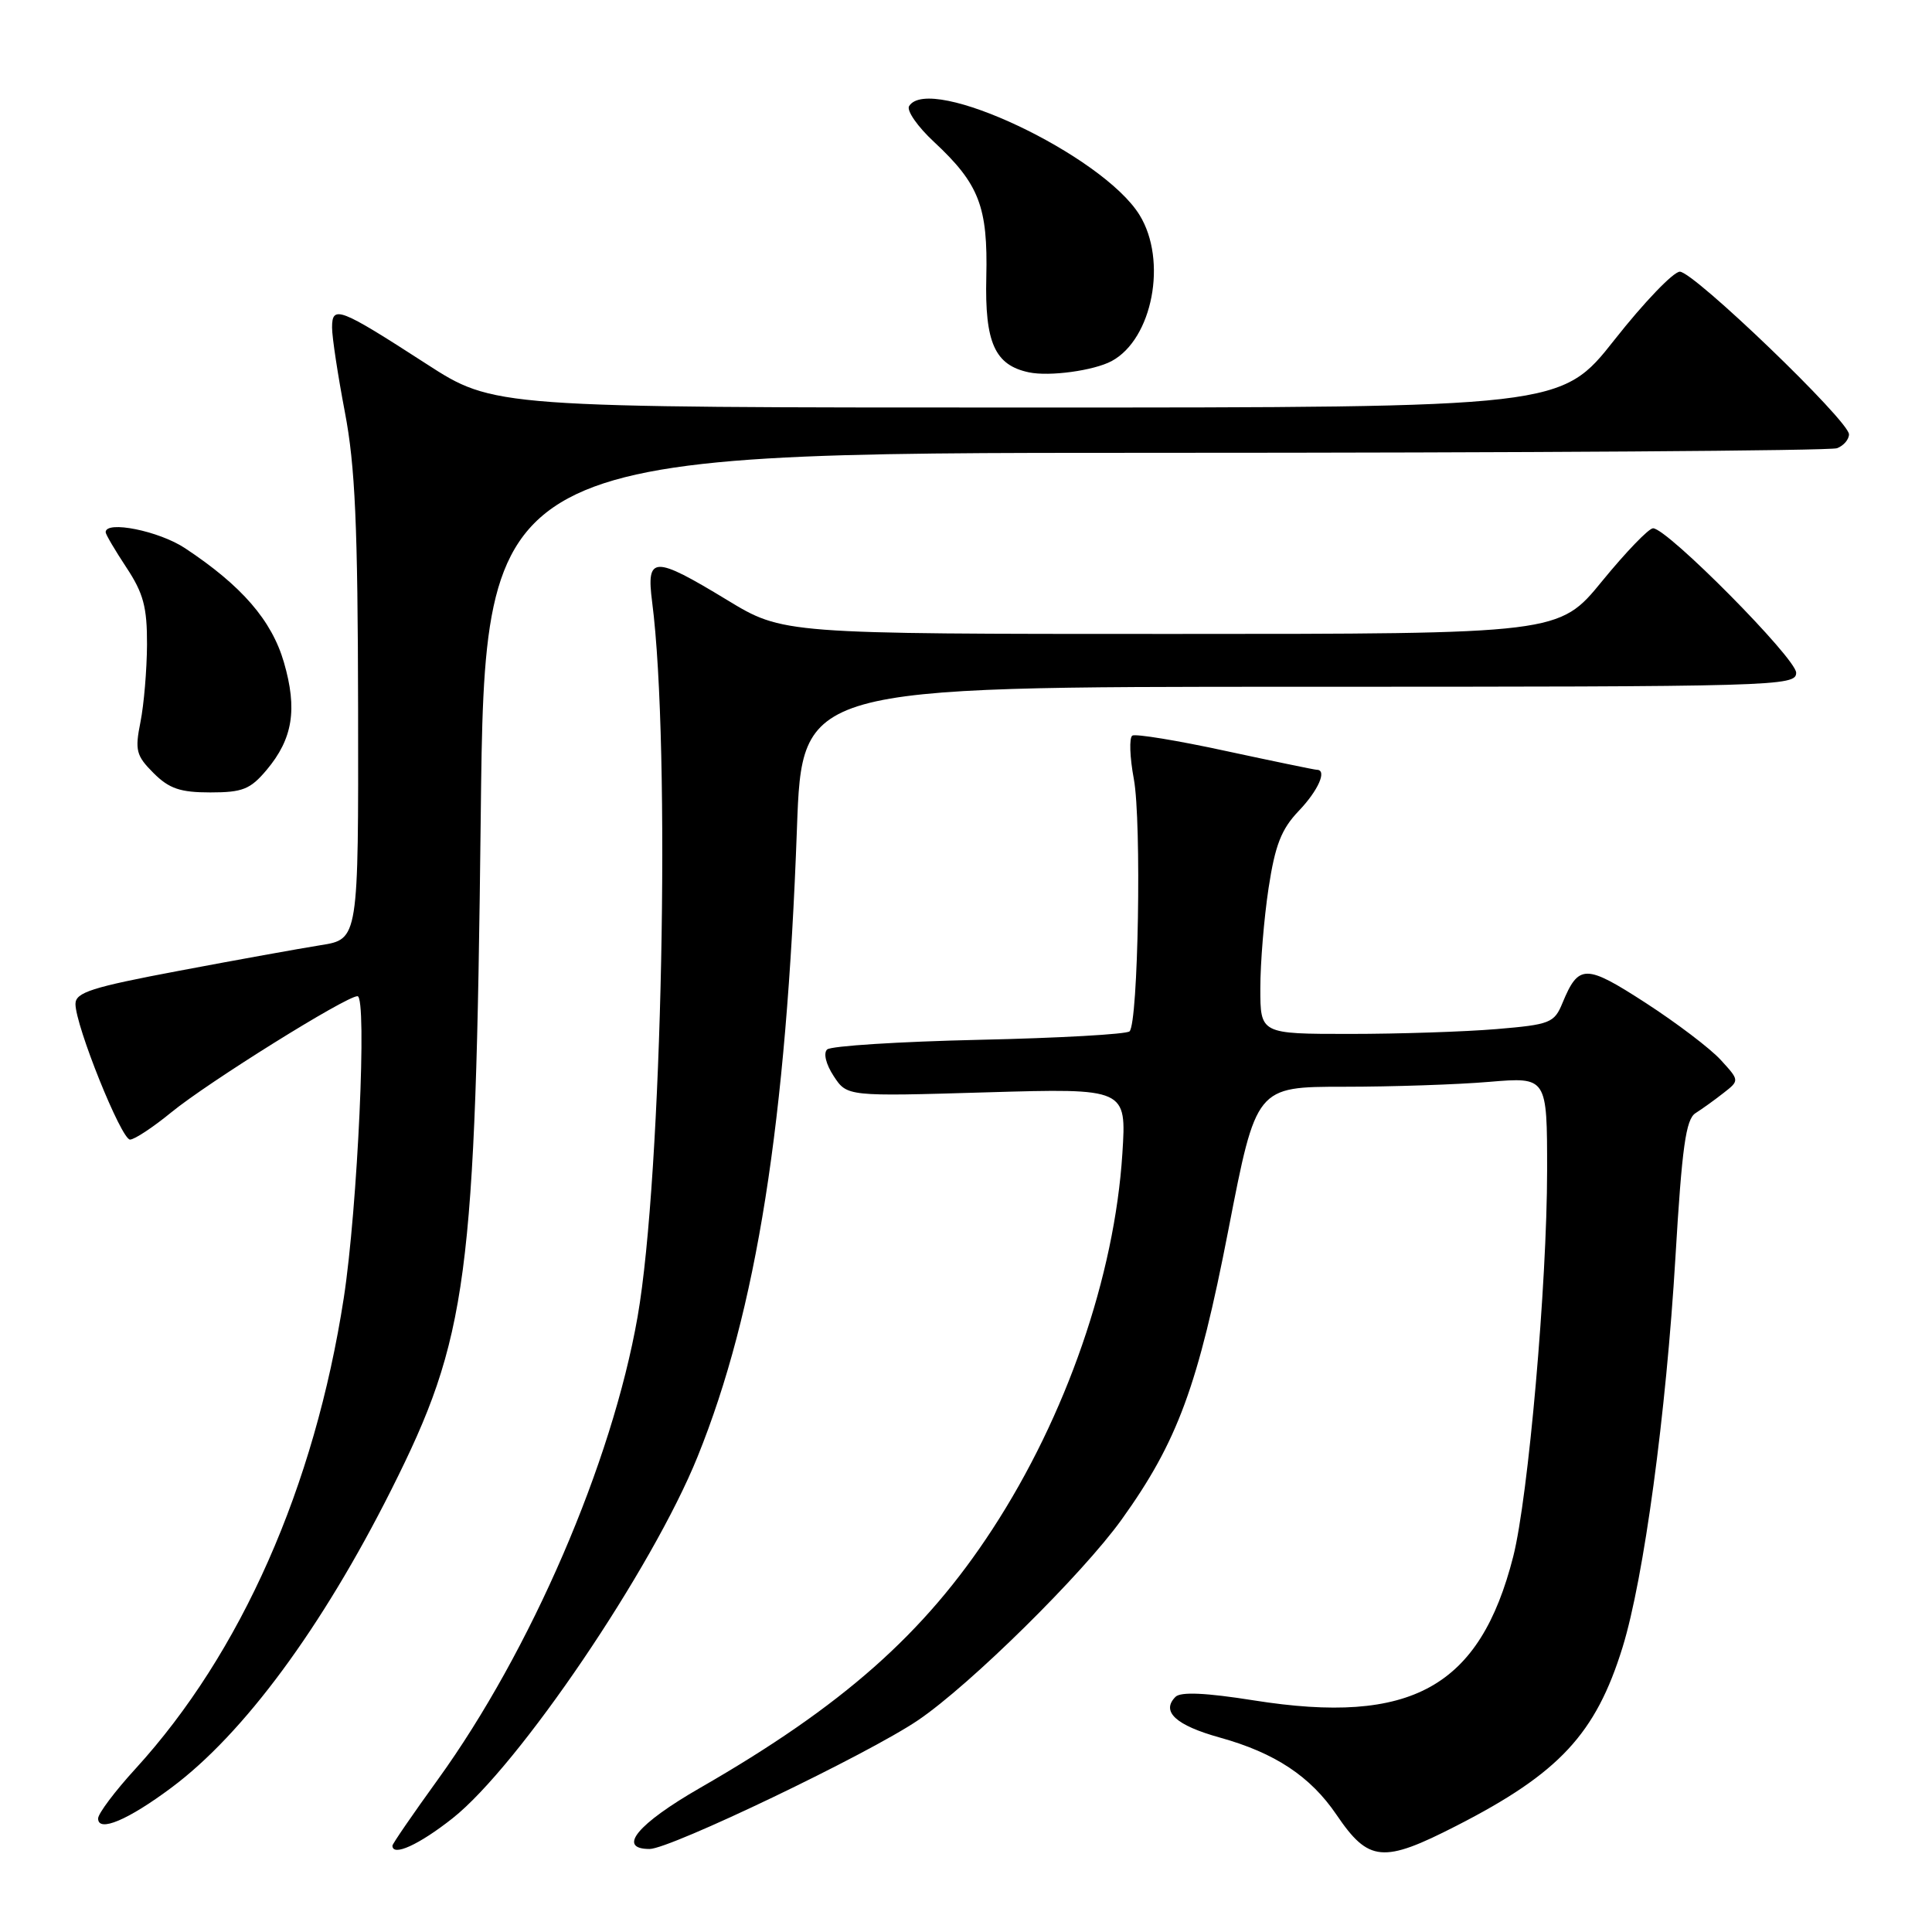<?xml version="1.0" encoding="UTF-8" standalone="no"?>
<!DOCTYPE svg PUBLIC "-//W3C//DTD SVG 1.1//EN" "http://www.w3.org/Graphics/SVG/1.1/DTD/svg11.dtd" >
<svg xmlns="http://www.w3.org/2000/svg" xmlns:xlink="http://www.w3.org/1999/xlink" version="1.1" viewBox="0 0 256 256">
 <g >
 <path fill="currentColor"
d=" M 193.00 241.92 C 206.61 234.96 211.45 229.75 215.00 218.27 C 217.82 209.12 220.77 187.37 222.01 166.50 C 222.87 152.00 223.39 148.31 224.66 147.50 C 225.53 146.95 227.20 145.75 228.37 144.83 C 230.50 143.17 230.50 143.17 228.00 140.44 C 226.62 138.93 222.15 135.54 218.06 132.89 C 210.09 127.73 209.18 127.73 207.04 132.89 C 205.95 135.55 205.41 135.76 198.29 136.36 C 194.11 136.71 185.37 137.00 178.85 137.00 C 167.00 137.00 167.00 137.00 167.00 130.94 C 167.00 127.61 167.49 121.65 168.09 117.69 C 168.96 111.98 169.78 109.87 172.09 107.45 C 174.69 104.73 175.89 102.00 174.48 102.00 C 174.20 102.00 168.76 100.87 162.39 99.50 C 156.03 98.12 150.47 97.21 150.04 97.47 C 149.61 97.74 149.70 100.33 150.24 103.23 C 151.28 108.86 150.83 135.51 149.67 136.66 C 149.29 137.04 140.32 137.55 129.74 137.78 C 119.16 138.02 110.10 138.59 109.60 139.06 C 109.08 139.55 109.44 141.02 110.47 142.59 C 112.24 145.29 112.24 145.29 130.75 144.74 C 149.27 144.20 149.27 144.20 148.72 152.85 C 147.68 169.11 141.28 187.63 131.50 202.63 C 122.49 216.46 111.65 226.05 92.77 236.90 C 84.47 241.67 81.71 245.00 86.07 245.00 C 88.81 245.00 115.07 232.41 121.66 227.93 C 128.56 223.25 143.43 208.58 148.62 201.35 C 156.04 191.01 158.75 183.64 162.78 162.90 C 166.45 144.00 166.45 144.00 178.07 144.00 C 184.47 144.00 193.14 143.71 197.35 143.35 C 205.00 142.71 205.00 142.71 205.00 155.10 C 204.99 170.15 202.51 198.37 200.51 206.25 C 196.09 223.59 187.02 228.62 166.14 225.31 C 159.77 224.30 156.45 224.15 155.76 224.84 C 153.81 226.79 155.81 228.62 161.65 230.24 C 168.95 232.27 173.64 235.38 177.09 240.46 C 181.36 246.75 183.24 246.92 193.00 241.92 Z  M 59.97 240.93 C 68.72 234.01 86.45 207.85 92.44 193.00 C 100.25 173.68 104.19 148.74 105.60 109.75 C 106.28 91.00 106.28 91.00 172.14 91.00 C 235.65 91.00 238.00 90.93 238.00 89.14 C 238.00 87.25 220.92 70.00 219.04 70.00 C 218.47 70.00 215.44 73.15 212.29 77.00 C 206.57 84.00 206.57 84.00 155.16 84.00 C 103.75 84.00 103.75 84.00 96.34 79.50 C 86.62 73.60 85.62 73.62 86.41 79.75 C 88.90 99.02 87.75 155.85 84.48 174.50 C 81.10 193.81 70.34 218.74 58.01 235.81 C 54.70 240.39 52.00 244.32 52.00 244.56 C 52.00 246.05 55.53 244.44 59.97 240.93 Z  M 22.72 236.87 C 32.30 229.73 42.66 215.68 51.85 197.40 C 62.00 177.19 63.01 169.58 63.70 108.25 C 64.24 60.00 64.24 60.00 153.04 60.00 C 201.88 60.00 242.55 59.73 243.42 59.39 C 244.29 59.06 245.00 58.23 245.00 57.55 C 245.00 55.77 224.43 36.00 222.59 36.00 C 221.74 36.00 217.85 40.05 213.95 45.00 C 206.85 54.00 206.85 54.00 136.14 54.00 C 65.44 54.00 65.44 54.00 56.47 48.20 C 44.97 40.77 44.00 40.39 44.00 43.40 C 44.00 44.69 44.77 49.73 45.70 54.62 C 47.06 61.73 47.41 69.59 47.45 93.97 C 47.50 124.45 47.50 124.45 42.50 125.24 C 39.75 125.68 31.31 127.20 23.75 128.63 C 12.13 130.82 10.00 131.50 10.00 133.03 C 10.00 135.92 16.07 151.00 17.23 151.00 C 17.82 151.00 20.28 149.37 22.70 147.39 C 27.53 143.43 45.85 132.00 47.37 132.00 C 48.67 132.00 47.39 160.06 45.55 172.00 C 41.68 197.04 31.93 219.06 17.97 234.35 C 15.24 237.33 13.00 240.31 13.00 240.96 C 13.00 242.84 16.96 241.17 22.72 236.87 Z  M 35.33 102.02 C 38.80 97.89 39.43 93.99 37.62 87.76 C 36.00 82.19 32.03 77.61 24.52 72.64 C 21.07 70.35 14.00 68.93 14.00 70.52 C 14.00 70.81 15.24 72.91 16.75 75.20 C 19.00 78.60 19.50 80.45 19.48 85.42 C 19.46 88.77 19.07 93.38 18.61 95.68 C 17.86 99.42 18.04 100.13 20.34 102.43 C 22.41 104.50 23.88 105.00 27.87 105.00 C 32.14 105.00 33.17 104.59 35.33 102.02 Z  M 147.29 47.85 C 152.72 44.94 154.72 34.51 150.99 28.48 C 146.09 20.55 123.15 9.72 120.46 14.06 C 120.10 14.65 121.59 16.79 123.77 18.81 C 129.75 24.38 130.91 27.39 130.69 36.73 C 130.48 45.42 131.82 48.39 136.35 49.34 C 139.08 49.91 144.92 49.11 147.29 47.85 Z "/>
</g>
</svg>